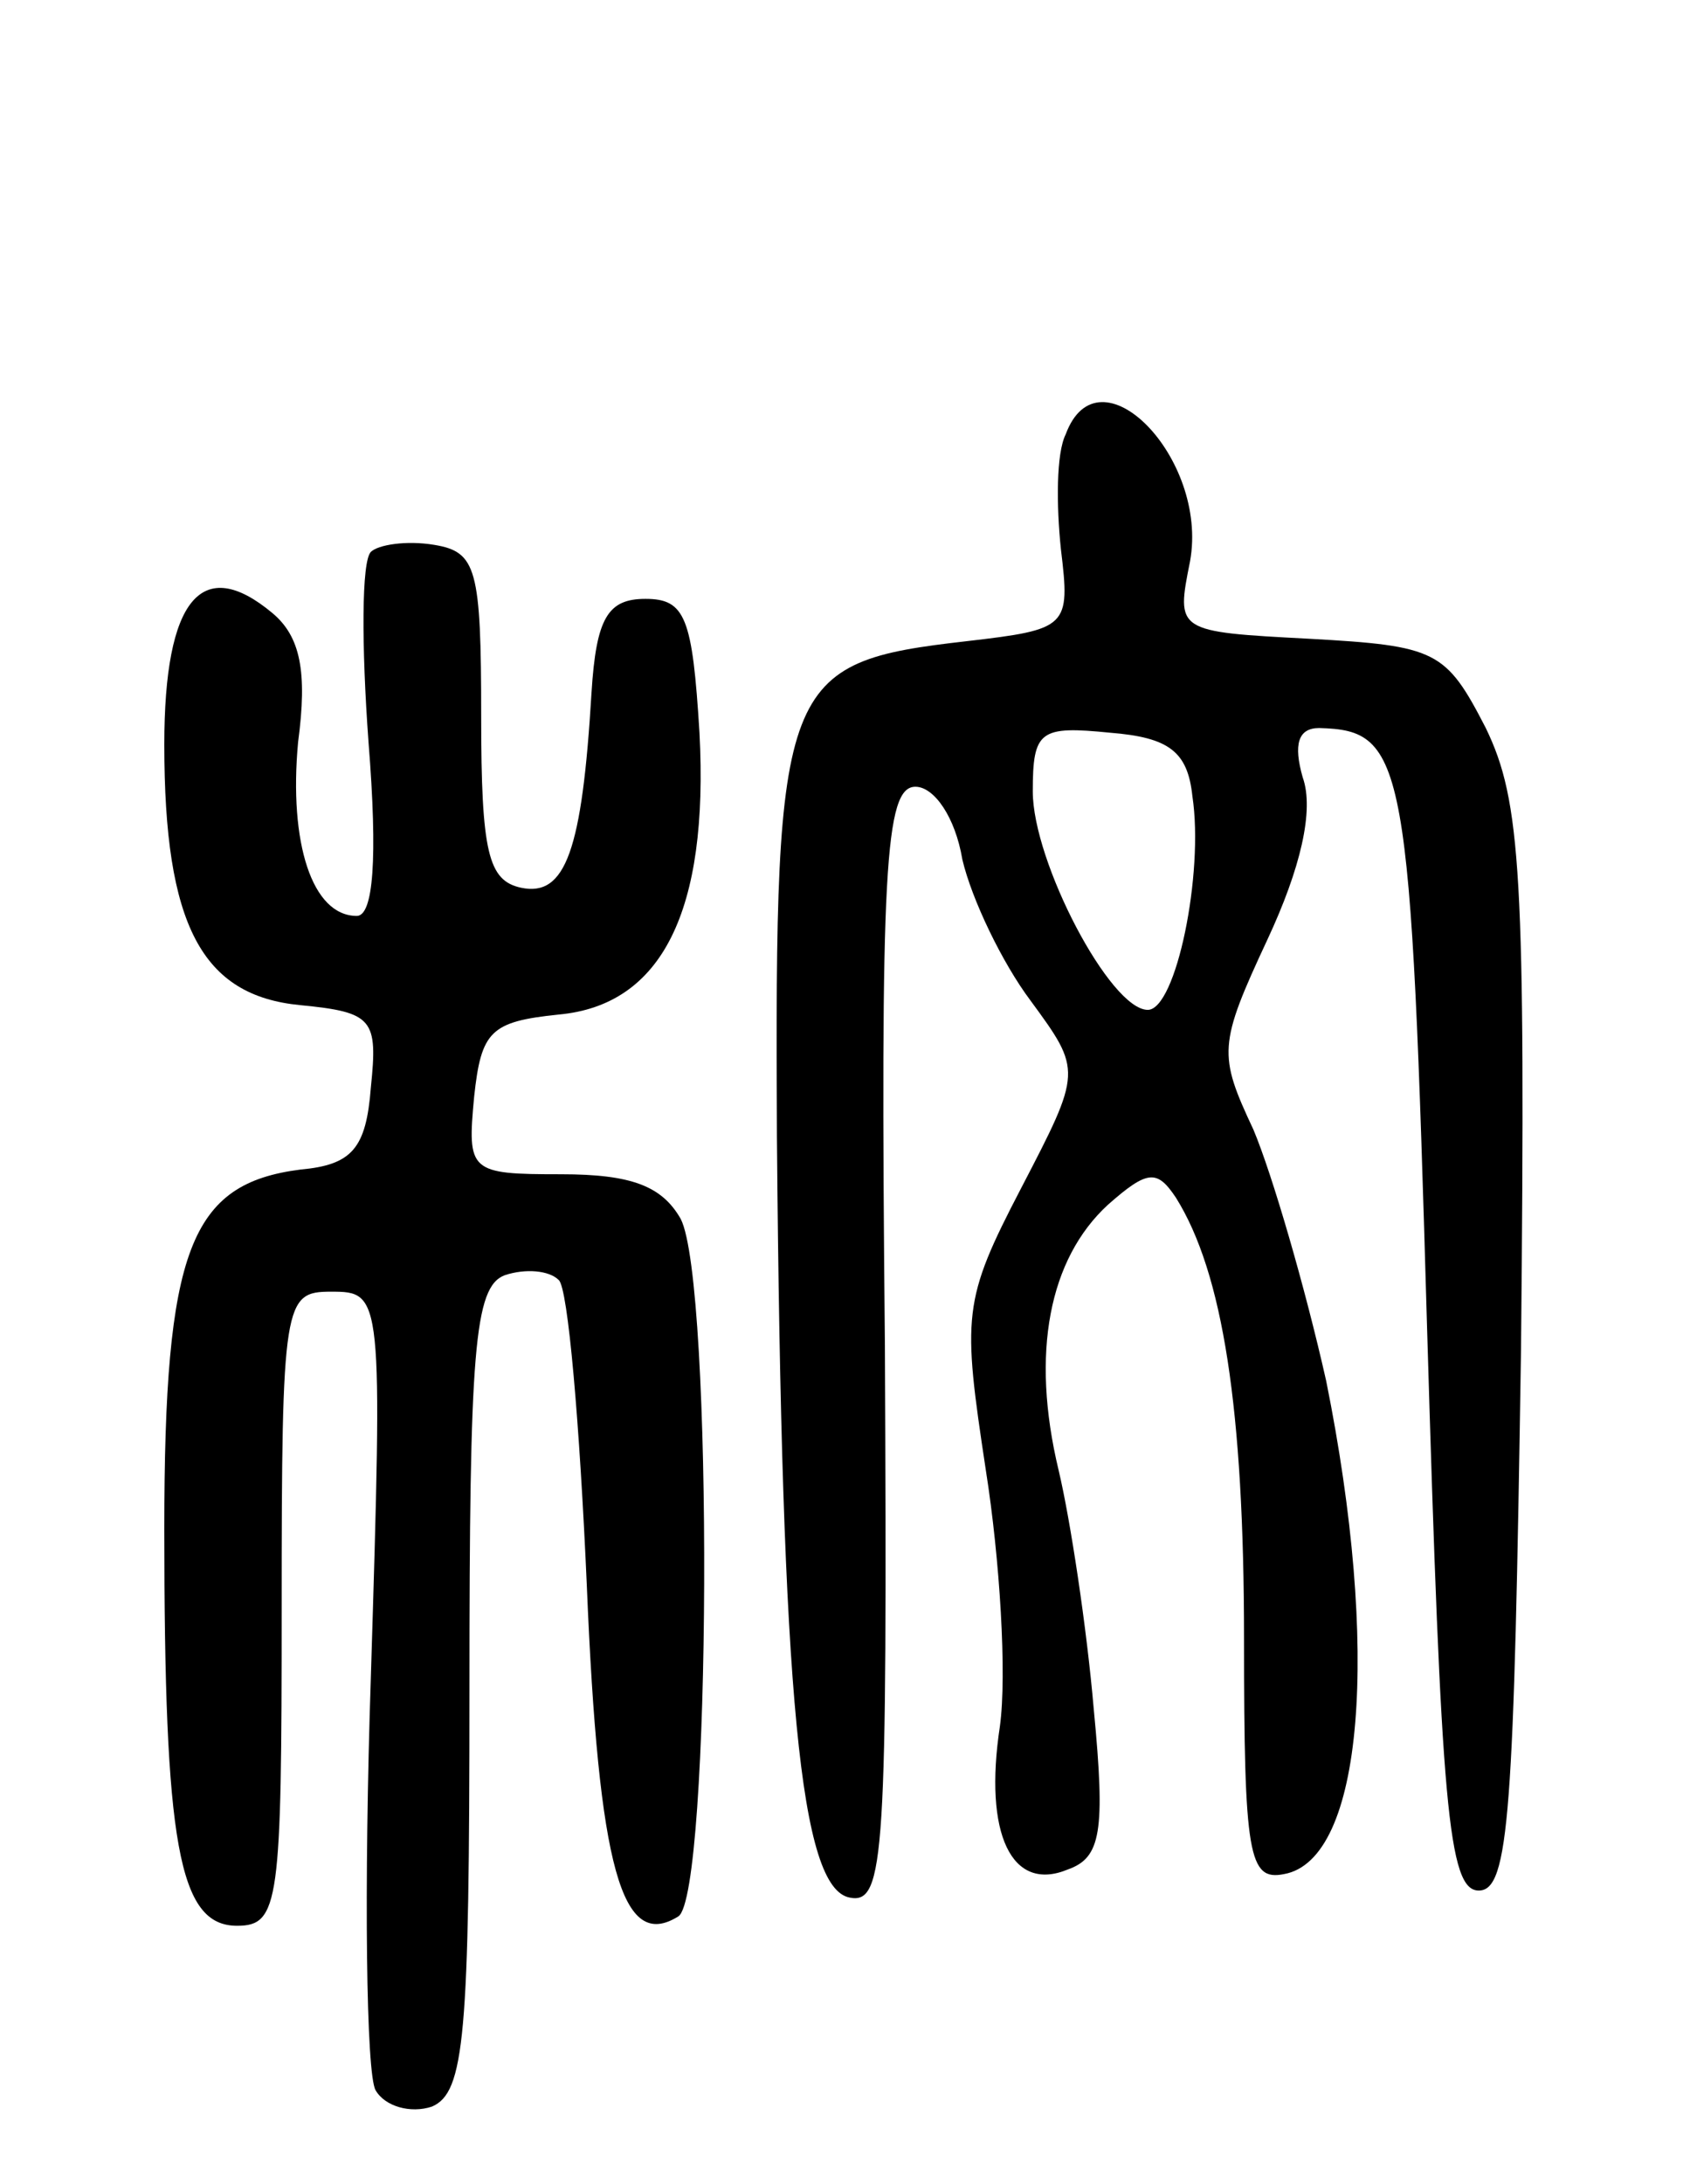 <svg version="1.0" xmlns="http://www.w3.org/2000/svg"
 width="72pt" height="93pt" viewBox="0 0 72 93"
 preserveAspectRatio="xMidYMid meet">
<g transform="translate(0,93) scale(0.1,-0.1)"
fill="#000000" stroke="none">
<path d="M454 745 c-4 -8 -4 -30 -2 -49 4 -33 3 -34 -40 -39 -79 -9 -82 -16
-81 -211 2 -240 10 -320 31 -324 15 -3 16 18 15 235 -2 203 0 238 13 238 8 0
17 -13 20 -31 4 -17 17 -44 29 -60 22 -30 22 -30 -4 -80 -25 -48 -25 -54 -15
-120 6 -38 9 -87 6 -109 -7 -46 5 -71 29 -61 14 5 16 16 11 68 -3 35 -10 81
-15 102 -12 50 -4 90 21 113 17 15 21 15 29 3 20 -32 29 -90 29 -188 0 -92 2
-103 17 -100 34 6 41 96 18 210 -9 40 -23 88 -31 107 -15 32 -15 36 6 81 14
30 20 55 15 69 -4 14 -2 21 7 21 37 -1 39 -13 46 -256 6 -203 9 -239 22 -239
13 0 15 33 18 230 2 203 0 234 -15 265 -17 33 -21 35 -75 38 -57 3 -57 3 -51
33 8 44 -39 92 -53 54z m54 -154 c5 -33 -7 -91 -19 -91 -16 0 -49 63 -49 93 0
26 3 28 33 25 25 -2 33 -8 35 -27z"/>
<path d="M158 695 c-4 -4 -4 -40 -1 -81 4 -50 2 -74 -5 -74 -19 0 -29 31 -25
74 4 30 1 45 -11 55 -30 25 -46 6 -46 -56 0 -77 16 -107 58 -111 31 -3 33 -6
30 -35 -2 -26 -8 -33 -30 -35 -47 -6 -58 -34 -58 -153 0 -134 6 -169 31 -169
18 0 19 10 19 135 0 131 1 135 21 135 22 0 22 -1 17 -164 -3 -90 -2 -169 2
-176 4 -7 15 -10 24 -7 14 6 16 30 16 177 0 145 2 172 15 177 9 3 19 2 23 -2
4 -3 9 -62 12 -130 5 -121 15 -156 39 -141 14 9 15 270 1 297 -8 14 -21 19
-51 19 -39 0 -40 1 -37 33 3 28 7 32 36 35 44 4 64 44 60 120 -3 49 -6 57 -23
57 -16 0 -21 -8 -23 -40 -4 -67 -11 -87 -30 -83 -14 3 -17 15 -17 73 0 63 -2
70 -20 73 -12 2 -24 0 -27 -3z"/>
</g>
</svg>
